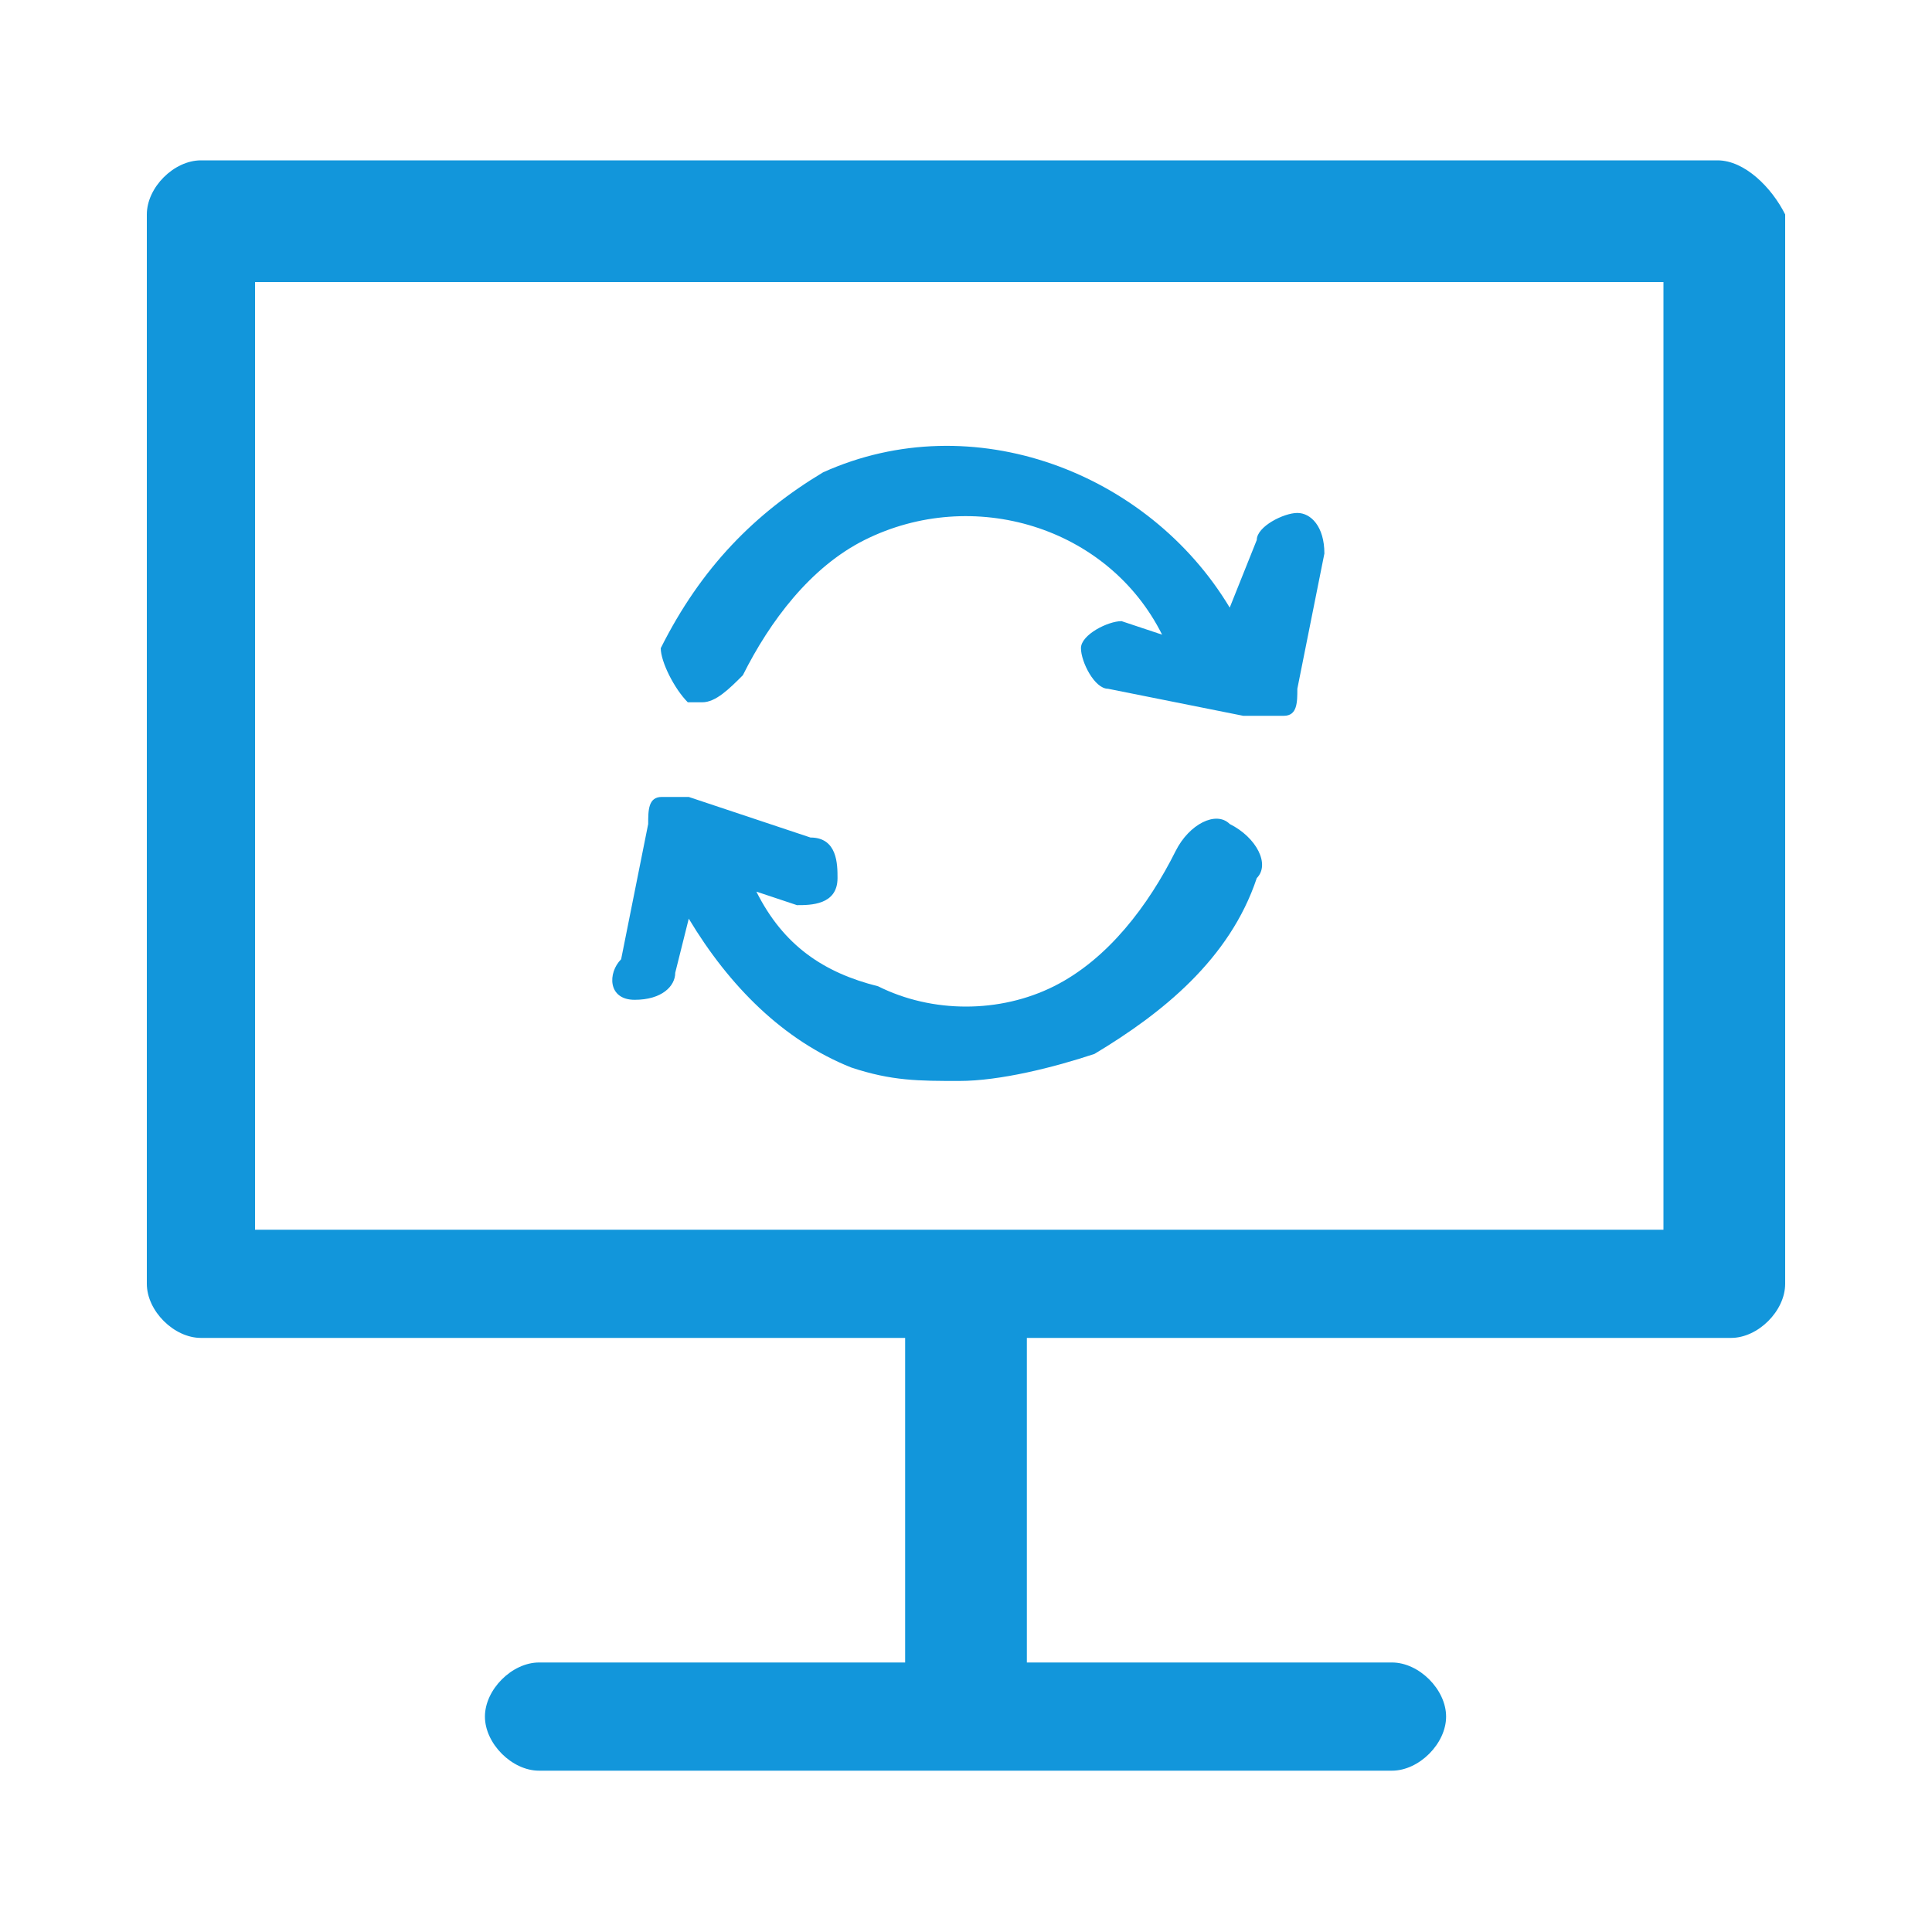 <?xml version="1.0" standalone="no"?><!DOCTYPE svg PUBLIC "-//W3C//DTD SVG 1.1//EN" "http://www.w3.org/Graphics/SVG/1.1/DTD/svg11.dtd"><svg t="1648179778181" class="icon" viewBox="0 0 1024 1024" version="1.1" xmlns="http://www.w3.org/2000/svg" p-id="40154" xmlns:xlink="http://www.w3.org/1999/xlink" width="270" height="270"><defs><style type="text/css">@font-face { font-family: feedback-iconfont; src: url("//at.alicdn.com/t/font_1031158_u69w8yhxdu.woff2?t=1630033759944") format("woff2"), url("//at.alicdn.com/t/font_1031158_u69w8yhxdu.woff?t=1630033759944") format("woff"), url("//at.alicdn.com/t/font_1031158_u69w8yhxdu.ttf?t=1630033759944") format("truetype"); }
</style></defs><path d="M910.336 84.992h-803.84c-14.336 0-28.672 14.336-28.672 28.672v566.784c0 14.336 14.336 28.672 28.672 28.672h373.248v172.032H285.696c-14.336 0-28.672 14.336-28.672 28.672s14.336 28.672 28.672 28.672h452.096c14.336 0 28.672-14.336 28.672-28.672s-14.336-28.672-28.672-28.672h-193.536v-172.032h373.248c14.336 0 28.672-14.336 28.672-28.672V113.664c-7.168-14.336-21.504-28.672-35.84-28.672z m-28.672 566.784H135.168V149.504h746.496v502.272z" p-id="40155" fill="#1296db"></path><path d="M372.224 372.224c7.168 0 14.336-7.168 21.504-14.336 14.336-28.672 35.84-57.344 64.512-71.68 57.344-28.672 129.024-7.168 157.696 50.176l-21.504-7.168c-7.168 0-21.504 7.168-21.504 14.336s7.168 21.504 14.336 21.504l71.68 14.336h21.504c7.168 0 7.168-7.168 7.168-14.336l14.336-71.68c0-14.336-7.168-21.504-14.336-21.504s-21.504 7.168-21.504 14.336l-14.336 35.84c-43.008-71.68-136.192-107.52-215.552-71.68-35.84 21.504-64.512 50.176-86.016 93.184 0 7.168 7.168 21.504 14.336 28.672h7.68zM336.384 529.92c14.336 0 21.504-7.168 21.504-14.336l7.168-28.672c21.504 35.84 50.176 64.512 86.016 78.848 21.504 7.168 35.84 7.168 57.344 7.168 21.504 0 50.176-7.168 71.68-14.336 35.84-21.504 71.68-50.176 86.016-93.184 7.168-7.168 0-21.504-14.336-28.672-7.168-7.168-21.504 0-28.672 14.336-14.336 28.672-35.84 57.344-64.512 71.68-28.672 14.336-64.512 14.336-93.184 0-28.672-7.168-50.176-21.504-64.512-50.176l21.504 7.168c7.168 0 21.504 0 21.504-14.336 0-7.168 0-21.504-14.336-21.504l-64.512-21.504h-14.336c-7.168 0-7.168 7.168-7.168 14.336l-14.336 71.68c-7.168 7.168-7.168 21.504 7.168 21.504z" p-id="40156" fill="#1296db"></path></svg>